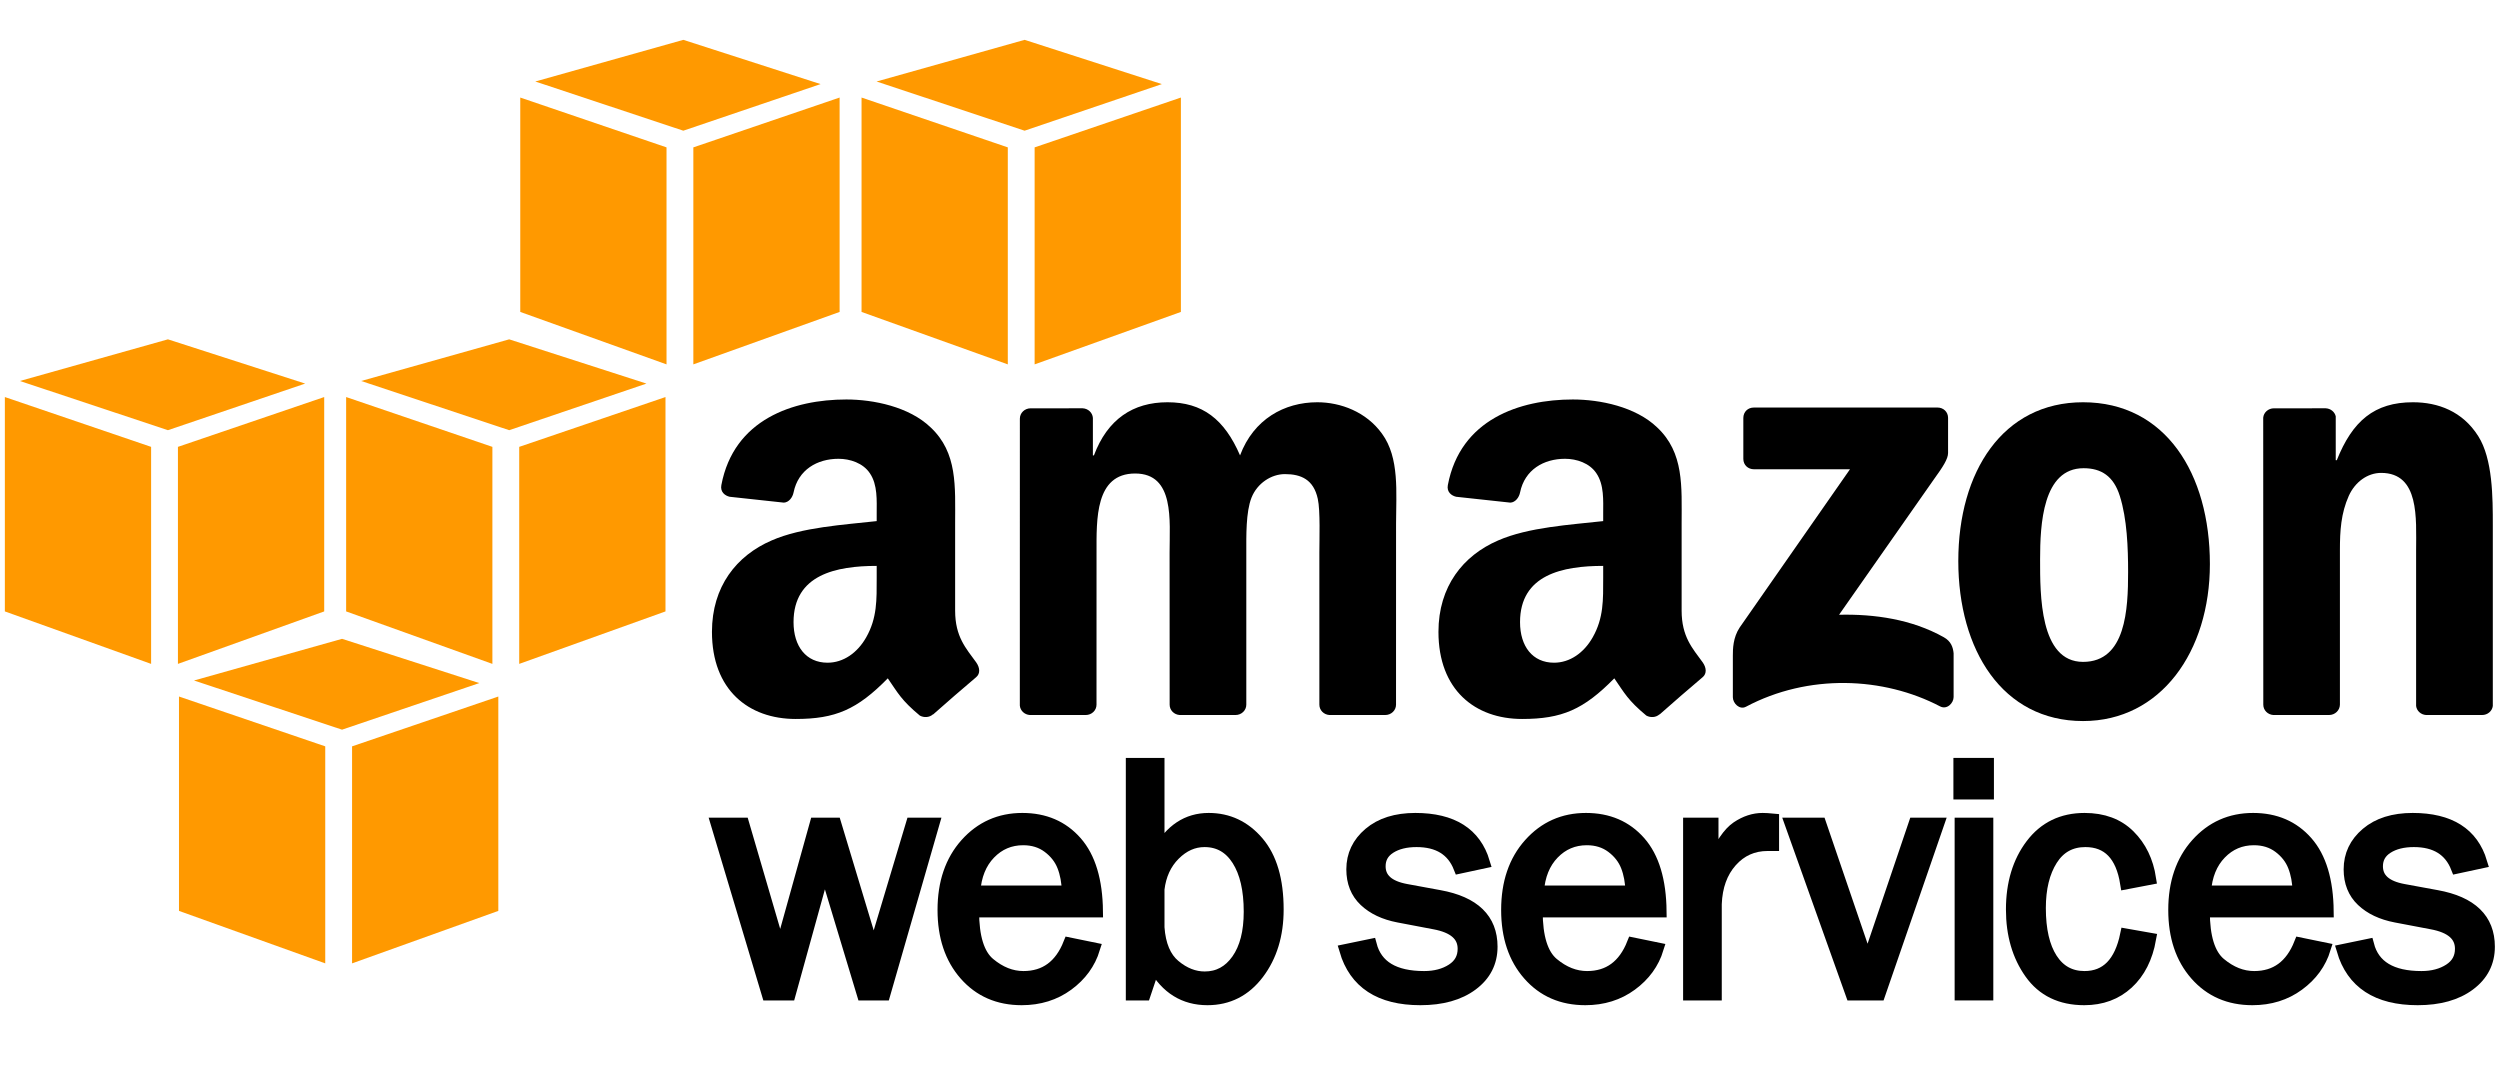 <svg xmlns="http://www.w3.org/2000/svg" xmlns:xlink="http://www.w3.org/1999/xlink" width="207" height="90" version="1.1" viewBox="0 0 207 90"><title>aws</title><desc>Created with Sketch.</desc><g id="Logos" fill="none" fill-rule="evenodd" stroke="none" stroke-width="1"><g id="aws"><g id="Group"><g transform="translate(0, 3)"><polyline id="Shape" fill="#F90" points="26.93 76.767 14.82 72.422 14.82 54.672 26.93 58.798 26.93 76.767"/><polyline id="Shape" fill="#F90" points="29.151 76.767 41.261 72.422 41.261 54.672 29.151 58.798 29.151 76.767"/><polyline id="Shape" fill="#F90" points="16.064 53.345 28.321 49.895 39.686 53.559 28.321 57.417 16.064 53.345"/><polyline id="Shape" fill="#F90" points="12.512 51.97 .402 47.625 .402 29.875 12.512 34 12.512 51.97"/><polyline id="Shape" fill="#F90" points="14.733 51.97 26.844 47.625 26.844 29.875 14.733 34 14.733 51.97"/><polyline id="Shape" fill="#F90" points="1.647 28.546 13.904 25.097 25.268 28.761 13.904 32.62 1.647 28.546"/><polyline id="Shape" fill="#F90" points="40.77 51.97 28.66 47.625 28.66 29.875 40.77 34 40.77 51.97"/><polyline id="Shape" fill="#F90" points="42.991 51.97 55.102 47.625 55.102 29.875 42.991 34 42.991 51.97"/><polyline id="Shape" fill="#F90" points="29.905 28.546 42.161 25.097 53.526 28.761 42.161 32.62 29.905 28.546"/><polyline id="Shape" fill="#F90" points="55.188 27.171 43.078 22.828 43.078 5.077 55.188 9.203 55.188 27.171"/><polyline id="Shape" fill="#F90" points="57.409 27.171 69.52 22.828 69.52 5.077 57.409 9.203 57.409 27.171"/><polyline id="Shape" fill="#F90" points="44.322 3.749 56.579 .299 67.944 3.963 56.579 7.822 44.322 3.749"/><polyline id="Shape" fill="#F90" points="83.446 27.171 71.336 22.828 71.336 5.077 83.446 9.203 83.446 27.171"/><polyline id="Shape" fill="#F90" points="85.667 27.171 97.778 22.828 97.778 5.077 85.667 9.203 85.667 27.171"/><polyline id="Shape" fill="#F90" points="72.58 3.749 84.837 .299 96.201 3.963 84.837 7.822 72.58 3.749"/><polygon id="Shape" fill="#000" points="77.286 65.204 73.218 79.336 71.45 79.336 68.282 68.839 65.378 79.336 63.576 79.336 59.348 65.204 61.534 65.204 64.613 75.735 67.545 65.204 69.158 65.204 72.345 75.77 75.51 65.204 77.286 65.204"/><polygon id="Shape" fill="#000" stroke="#000" points="77.286 65.204 73.218 79.336 71.45 79.336 68.282 68.839 65.378 79.336 63.576 79.336 59.348 65.204 61.534 65.204 64.613 75.735 67.545 65.204 69.158 65.204 72.345 75.77 75.51 65.204 77.286 65.204"/><path id="Shape" fill="#000" d="M88.539,75.121 L90.587,75.541 C90.214,76.749 89.488,77.75 88.409,78.541 C87.327,79.334 86.057,79.73 84.595,79.73 C82.667,79.73 81.108,79.051 79.915,77.691 C78.724,76.333 78.128,74.551 78.128,72.348 C78.128,70.097 78.747,68.279 79.985,66.892 C81.224,65.505 82.779,64.812 84.651,64.812 C86.496,64.812 87.979,65.45 89.101,66.727 C90.223,68.005 90.798,69.914 90.826,72.458 L80.569,72.458 C80.569,74.596 81.015,76.036 81.908,76.783 C82.802,77.53 83.747,77.903 84.742,77.903 C86.538,77.903 87.804,76.975 88.539,75.121 L88.539,75.121 L88.539,75.121 Z M88.42,70.82 C88.401,70.028 88.271,69.324 88.028,68.708 C87.786,68.093 87.377,67.568 86.8,67.135 C86.223,66.702 85.529,66.485 84.72,66.485 C83.631,66.485 82.707,66.876 81.948,67.66 C81.19,68.443 80.764,69.496 80.671,70.82 L88.42,70.82 L88.42,70.82 L88.42,70.82 Z"/><path id="Shape" fill="#000" stroke="#000" d="M88.539,75.121 L90.587,75.541 C90.214,76.749 89.488,77.75 88.409,78.541 C87.327,79.334 86.057,79.73 84.595,79.73 C82.667,79.73 81.108,79.051 79.915,77.691 C78.724,76.333 78.128,74.551 78.128,72.348 C78.128,70.097 78.747,68.279 79.985,66.892 C81.224,65.505 82.779,64.812 84.651,64.812 C86.496,64.812 87.979,65.45 89.101,66.727 C90.223,68.005 90.798,69.914 90.826,72.458 L80.569,72.458 C80.569,74.596 81.015,76.036 81.908,76.783 C82.802,77.53 83.747,77.903 84.742,77.903 C86.538,77.903 87.804,76.975 88.539,75.121 L88.539,75.121 L88.539,75.121 Z M88.42,70.82 C88.401,70.028 88.271,69.324 88.028,68.708 C87.786,68.093 87.377,67.568 86.8,67.135 C86.223,66.702 85.529,66.485 84.72,66.485 C83.631,66.485 82.707,66.876 81.948,67.66 C81.19,68.443 80.764,69.496 80.671,70.82 L88.42,70.82 L88.42,70.82 L88.42,70.82 Z"/><path id="Shape" fill="#000" d="M94.777,79.336 L93.718,79.336 L93.718,60.255 L95.92,60.255 L95.92,67.56 C96.925,65.728 98.311,64.812 100.078,64.812 C101.696,64.812 103.053,65.451 104.146,66.731 C105.239,68.01 105.786,69.869 105.786,72.305 C105.786,74.407 105.248,76.169 104.173,77.593 C103.097,79.017 101.697,79.73 99.975,79.73 C98.057,79.73 96.586,78.819 95.562,76.998 L94.777,79.336 L94.777,79.336 L94.777,79.336 Z M95.92,73.796 C96.023,75.247 96.467,76.299 97.255,76.955 C98.042,77.61 98.874,77.938 99.75,77.938 C100.868,77.938 101.769,77.452 102.454,76.481 C103.139,75.51 103.481,74.18 103.481,72.491 C103.481,70.671 103.151,69.241 102.489,68.199 C101.827,67.159 100.909,66.638 99.736,66.638 C98.813,66.638 97.982,67.009 97.241,67.749 C96.5,68.49 96.06,69.448 95.92,70.622 L95.92,73.796 L95.92,73.796 L95.92,73.796 Z"/><path id="Shape" fill="#000" stroke="#000" d="M94.777,79.336 L93.718,79.336 L93.718,60.255 L95.92,60.255 L95.92,67.56 C96.925,65.728 98.311,64.812 100.078,64.812 C101.696,64.812 103.053,65.451 104.146,66.731 C105.239,68.01 105.786,69.869 105.786,72.305 C105.786,74.407 105.248,76.169 104.173,77.593 C103.097,79.017 101.697,79.73 99.975,79.73 C98.057,79.73 96.586,78.819 95.562,76.998 L94.777,79.336 L94.777,79.336 L94.777,79.336 Z M95.92,73.796 C96.023,75.247 96.467,76.299 97.255,76.955 C98.042,77.61 98.874,77.938 99.75,77.938 C100.868,77.938 101.769,77.452 102.454,76.481 C103.139,75.51 103.481,74.18 103.481,72.491 C103.481,70.671 103.151,69.241 102.489,68.199 C101.827,67.159 100.909,66.638 99.736,66.638 C98.813,66.638 97.982,67.009 97.241,67.749 C96.5,68.49 96.06,69.448 95.92,70.622 L95.92,73.796 L95.92,73.796 L95.92,73.796 Z"/><path id="Shape" fill="#000" d="M111.396,75.674 L113.495,75.24 C113.962,77.016 115.436,77.903 117.918,77.903 C118.832,77.903 119.607,77.699 120.241,77.289 C120.876,76.88 121.193,76.303 121.193,75.559 C121.193,74.452 120.385,73.75 118.77,73.452 L115.794,72.886 C114.628,72.662 113.701,72.223 113.011,71.57 C112.321,70.917 111.976,70.054 111.976,68.981 C111.976,67.797 112.447,66.806 113.388,66.008 C114.329,65.211 115.597,64.812 117.19,64.812 C120.256,64.812 122.149,66.011 122.866,68.406 L120.852,68.839 C120.274,67.372 119.087,66.638 117.29,66.638 C116.395,66.638 115.662,66.822 115.088,67.188 C114.516,67.555 114.229,68.067 114.229,68.727 C114.229,69.765 114.962,70.419 116.425,70.689 L119.176,71.195 C122.057,71.717 123.497,73.115 123.497,75.385 C123.497,76.683 122.961,77.732 121.888,78.53 C120.816,79.33 119.389,79.73 117.607,79.73 C114.259,79.73 112.188,78.377 111.396,75.674 L111.396,75.674 L111.396,75.674 Z"/><path id="Shape" fill="#000" stroke="#000" d="M111.396,75.674 L113.495,75.24 C113.962,77.016 115.436,77.903 117.918,77.903 C118.832,77.903 119.607,77.699 120.241,77.289 C120.876,76.88 121.193,76.303 121.193,75.559 C121.193,74.452 120.385,73.75 118.77,73.452 L115.794,72.886 C114.628,72.662 113.701,72.223 113.011,71.57 C112.321,70.917 111.976,70.054 111.976,68.981 C111.976,67.797 112.447,66.806 113.388,66.008 C114.329,65.211 115.597,64.812 117.19,64.812 C120.256,64.812 122.149,66.011 122.866,68.406 L120.852,68.839 C120.274,67.372 119.087,66.638 117.29,66.638 C116.395,66.638 115.662,66.822 115.088,67.188 C114.516,67.555 114.229,68.067 114.229,68.727 C114.229,69.765 114.962,70.419 116.425,70.689 L119.176,71.195 C122.057,71.717 123.497,73.115 123.497,75.385 C123.497,76.683 122.961,77.732 121.888,78.53 C120.816,79.33 119.389,79.73 117.607,79.73 C114.259,79.73 112.188,78.377 111.396,75.674 L111.396,75.674 L111.396,75.674 Z"/><path id="Shape" fill="#000" d="M135.206,75.121 L137.254,75.541 C136.882,76.749 136.155,77.75 135.075,78.541 C133.995,79.334 132.724,79.73 131.262,79.73 C129.334,79.73 127.774,79.051 126.583,77.691 C125.39,76.333 124.795,74.551 124.795,72.348 C124.795,70.097 125.413,68.279 126.654,66.892 C127.892,65.505 129.447,64.812 131.319,64.812 C133.162,64.812 134.646,65.45 135.768,66.727 C136.89,68.005 137.465,69.914 137.493,72.458 L127.235,72.458 C127.235,74.596 127.683,76.036 128.575,76.783 C129.469,77.53 130.413,77.903 131.409,77.903 C133.205,77.903 134.471,76.975 135.206,75.121 L135.206,75.121 L135.206,75.121 Z M135.086,70.82 C135.068,70.028 134.937,69.324 134.696,68.708 C134.453,68.093 134.044,67.568 133.467,67.135 C132.891,66.702 132.196,66.485 131.387,66.485 C130.298,66.485 129.374,66.876 128.615,67.66 C127.857,68.443 127.431,69.496 127.338,70.82 L135.086,70.82 L135.086,70.82 L135.086,70.82 Z"/><path id="Shape" fill="#000" stroke="#000" d="M135.206,75.121 L137.254,75.541 C136.882,76.749 136.155,77.75 135.075,78.541 C133.995,79.334 132.724,79.73 131.262,79.73 C129.334,79.73 127.774,79.051 126.583,77.691 C125.39,76.333 124.795,74.551 124.795,72.348 C124.795,70.097 125.413,68.279 126.654,66.892 C127.892,65.505 129.447,64.812 131.319,64.812 C133.162,64.812 134.646,65.45 135.768,66.727 C136.89,68.005 137.465,69.914 137.493,72.458 L127.235,72.458 C127.235,74.596 127.683,76.036 128.575,76.783 C129.469,77.53 130.413,77.903 131.409,77.903 C133.205,77.903 134.471,76.975 135.206,75.121 L135.206,75.121 L135.206,75.121 Z M135.086,70.82 C135.068,70.028 134.937,69.324 134.696,68.708 C134.453,68.093 134.044,67.568 133.467,67.135 C132.891,66.702 132.196,66.485 131.387,66.485 C130.298,66.485 129.374,66.876 128.615,67.66 C127.857,68.443 127.431,69.496 127.338,70.82 L135.086,70.82 L135.086,70.82 L135.086,70.82 Z"/><path id="Shape" fill="#000" d="M142.062,79.336 L139.861,79.336 L139.861,65.204 L141.79,65.204 L141.79,68.499 C142.47,66.955 143.153,65.955 143.837,65.499 C144.521,65.041 145.223,64.812 145.941,64.812 C146.164,64.812 146.454,64.829 146.807,64.863 L146.807,66.962 L146.361,66.962 C145.151,66.962 144.146,67.412 143.346,68.311 C142.546,69.21 142.118,70.39 142.062,71.855 L142.062,79.336 L142.062,79.336 L142.062,79.336 Z"/><path id="Shape" fill="#000" stroke="#000" d="M142.062,79.336 L139.861,79.336 L139.861,65.204 L141.79,65.204 L141.79,68.499 C142.47,66.955 143.153,65.955 143.837,65.499 C144.521,65.041 145.223,64.812 145.941,64.812 C146.164,64.812 146.454,64.829 146.807,64.863 L146.807,66.962 L146.361,66.962 C145.151,66.962 144.146,67.412 143.346,68.311 C142.546,69.21 142.118,70.39 142.062,71.855 L142.062,79.336 L142.062,79.336 L142.062,79.336 Z"/><polygon id="Shape" fill="#000" points="160.482 65.204 155.603 79.336 153.321 79.336 148.279 65.204 150.714 65.204 154.637 76.691 158.529 65.204 160.482 65.204"/><polygon id="Shape" fill="#000" stroke="#000" points="160.482 65.204 155.603 79.336 153.321 79.336 148.279 65.204 150.714 65.204 154.637 76.691 158.529 65.204 160.482 65.204"/><path id="Shape" fill="#000" d="M162.242,60.255 L164.597,60.255 L164.597,62.696 L162.242,62.696 L162.242,60.255 L162.242,60.255 Z M162.344,65.204 L164.546,65.204 L164.546,79.336 L162.344,79.336 L162.344,65.204 L162.344,65.204 Z"/><path id="Shape" fill="#000" stroke="#000" d="M162.242,60.255 L164.597,60.255 L164.597,62.696 L162.242,62.696 L162.242,60.255 L162.242,60.255 Z M162.344,65.204 L164.546,65.204 L164.546,79.336 L162.344,79.336 L162.344,65.204 L162.344,65.204 Z"/><path id="Shape" fill="#000" d="M176.048,74.387 L178.027,74.736 C177.748,76.298 177.128,77.521 176.168,78.404 C175.208,79.287 174.011,79.73 172.575,79.73 C170.628,79.73 169.143,79.01 168.123,77.572 C167.103,76.135 166.592,74.379 166.592,72.305 C166.592,70.158 167.13,68.372 168.207,66.948 C169.283,65.524 170.749,64.812 172.603,64.812 C174.141,64.812 175.374,65.272 176.301,66.193 C177.229,67.113 177.804,68.302 178.027,69.759 L176.048,70.137 C175.675,67.805 174.548,66.638 172.667,66.638 C171.457,66.638 170.525,67.153 169.874,68.182 C169.222,69.212 168.896,70.547 168.896,72.187 C168.896,73.995 169.22,75.398 169.867,76.401 C170.514,77.402 171.424,77.903 172.598,77.903 C174.413,77.903 175.563,76.731 176.048,74.387 L176.048,74.387 L176.048,74.387 Z"/><path id="Shape" fill="#000" stroke="#000" d="M176.048,74.387 L178.027,74.736 C177.748,76.298 177.128,77.521 176.168,78.404 C175.208,79.287 174.011,79.73 172.575,79.73 C170.628,79.73 169.143,79.01 168.123,77.572 C167.103,76.135 166.592,74.379 166.592,72.305 C166.592,70.158 167.13,68.372 168.207,66.948 C169.283,65.524 170.749,64.812 172.603,64.812 C174.141,64.812 175.374,65.272 176.301,66.193 C177.229,67.113 177.804,68.302 178.027,69.759 L176.048,70.137 C175.675,67.805 174.548,66.638 172.667,66.638 C171.457,66.638 170.525,67.153 169.874,68.182 C169.222,69.212 168.896,70.547 168.896,72.187 C168.896,73.995 169.22,75.398 169.867,76.401 C170.514,77.402 171.424,77.903 172.598,77.903 C174.413,77.903 175.563,76.731 176.048,74.387 L176.048,74.387 L176.048,74.387 Z"/><path id="Shape" fill="#000" d="M190.444,75.121 L192.491,75.541 C192.119,76.749 191.393,77.75 190.312,78.541 C189.233,79.334 187.961,79.73 186.499,79.73 C184.571,79.73 183.012,79.051 181.82,77.691 C180.628,76.333 180.032,74.551 180.032,72.348 C180.032,70.097 180.651,68.279 181.891,66.892 C183.129,65.505 184.684,64.812 186.557,64.812 C188.4,64.812 189.883,65.45 191.005,66.727 C192.128,68.005 192.703,69.914 192.73,72.458 L182.473,72.458 C182.473,74.596 182.92,76.036 183.813,76.783 C184.707,77.53 185.65,77.903 186.647,77.903 C188.442,77.903 189.708,76.975 190.444,75.121 L190.444,75.121 L190.444,75.121 Z M190.324,70.82 C190.306,70.028 190.175,69.324 189.933,68.708 C189.691,68.093 189.282,67.568 188.705,67.135 C188.128,66.702 187.434,66.485 186.624,66.485 C185.534,66.485 184.611,66.876 183.853,67.66 C183.094,68.443 182.668,69.496 182.575,70.82 L190.324,70.82 L190.324,70.82 L190.324,70.82 Z"/><path id="Shape" fill="#000" stroke="#000" d="M190.444,75.121 L192.491,75.541 C192.119,76.749 191.393,77.75 190.312,78.541 C189.233,79.334 187.961,79.73 186.499,79.73 C184.571,79.73 183.012,79.051 181.82,77.691 C180.628,76.333 180.032,74.551 180.032,72.348 C180.032,70.097 180.651,68.279 181.891,66.892 C183.129,65.505 184.684,64.812 186.557,64.812 C188.4,64.812 189.883,65.45 191.005,66.727 C192.128,68.005 192.703,69.914 192.73,72.458 L182.473,72.458 C182.473,74.596 182.92,76.036 183.813,76.783 C184.707,77.53 185.65,77.903 186.647,77.903 C188.442,77.903 189.708,76.975 190.444,75.121 L190.444,75.121 L190.444,75.121 Z M190.324,70.82 C190.306,70.028 190.175,69.324 189.933,68.708 C189.691,68.093 189.282,67.568 188.705,67.135 C188.128,66.702 187.434,66.485 186.624,66.485 C185.534,66.485 184.611,66.876 183.853,67.66 C183.094,68.443 182.668,69.496 182.575,70.82 L190.324,70.82 L190.324,70.82 L190.324,70.82 Z"/><path id="Shape" fill="#000" d="M193.974,75.674 L196.074,75.24 C196.54,77.016 198.014,77.903 200.496,77.903 C201.41,77.903 202.184,77.699 202.818,77.289 C203.453,76.88 203.771,76.303 203.771,75.559 C203.771,74.452 202.963,73.75 201.348,73.452 L198.371,72.886 C197.206,72.662 196.278,72.223 195.589,71.57 C194.899,70.917 194.554,70.054 194.554,68.981 C194.554,67.797 195.024,66.806 195.966,66.008 C196.906,65.211 198.174,64.812 199.768,64.812 C202.834,64.812 204.726,66.011 205.443,68.406 L203.429,68.839 C202.852,67.372 201.664,66.638 199.867,66.638 C198.973,66.638 198.24,66.822 197.667,67.188 C197.094,67.555 196.807,68.067 196.807,68.727 C196.807,69.765 197.539,70.419 199.003,70.689 L201.755,71.195 C204.635,71.717 206.075,73.115 206.075,75.385 C206.075,76.683 205.539,77.732 204.466,78.53 C203.394,79.33 201.966,79.73 200.185,79.73 C196.837,79.73 194.766,78.377 193.974,75.674 L193.974,75.674 L193.974,75.674 Z"/><path id="Shape" fill="#000" stroke="#000" d="M193.974,75.674 L196.074,75.24 C196.54,77.016 198.014,77.903 200.496,77.903 C201.41,77.903 202.184,77.699 202.818,77.289 C203.453,76.88 203.771,76.303 203.771,75.559 C203.771,74.452 202.963,73.75 201.348,73.452 L198.371,72.886 C197.206,72.662 196.278,72.223 195.589,71.57 C194.899,70.917 194.554,70.054 194.554,68.981 C194.554,67.797 195.024,66.806 195.966,66.008 C196.906,65.211 198.174,64.812 199.768,64.812 C202.834,64.812 204.726,66.011 205.443,68.406 L203.429,68.839 C202.852,67.372 201.664,66.638 199.867,66.638 C198.973,66.638 198.24,66.822 197.667,67.188 C197.094,67.555 196.807,68.067 196.807,68.727 C196.807,69.765 197.539,70.419 199.003,70.689 L201.755,71.195 C204.635,71.717 206.075,73.115 206.075,75.385 C206.075,76.683 205.539,77.732 204.466,78.53 C203.394,79.33 201.966,79.73 200.185,79.73 C196.837,79.73 194.766,78.377 193.974,75.674 L193.974,75.674 L193.974,75.674 Z"/><path id="Shape" fill="#000" d="M144.348,35 L144.348,31.606 C144.35,31.089 144.739,30.745 145.208,30.746 L160.423,30.744 C160.91,30.744 161.3,31.098 161.301,31.602 L161.3,34.513 C161.296,35.001 160.885,35.639 160.154,36.65 L152.274,47.902 C155.199,47.833 158.293,48.271 160.952,49.766 C161.551,50.102 161.711,50.601 161.759,51.091 L161.759,54.713 C161.759,55.212 161.213,55.789 160.639,55.489 C155.955,53.036 149.741,52.767 144.563,55.519 C144.034,55.8 143.48,55.231 143.48,54.732 L143.48,51.289 C143.48,50.738 143.49,49.795 144.046,48.955 L153.177,35.857 L145.227,35.855 C144.741,35.855 144.351,35.508 144.348,35"/><path id="Shape" fill="#000" d="M89.899,56.203 L85.27,56.203 C84.829,56.174 84.478,55.842 84.442,55.42 L84.445,31.664 C84.445,31.188 84.845,30.808 85.338,30.808 L89.649,30.807 C90.1,30.83 90.462,31.172 90.491,31.605 L90.491,34.707 L90.578,34.707 C91.701,31.707 93.818,30.307 96.669,30.307 C99.564,30.307 101.379,31.707 102.676,34.707 C103.798,31.707 106.348,30.307 109.07,30.307 C111.014,30.307 113.131,31.107 114.428,32.907 C115.896,34.906 115.594,37.806 115.594,40.356 L115.591,55.347 C115.591,55.822 115.191,56.203 114.698,56.203 L110.075,56.203 C109.61,56.173 109.244,55.805 109.244,55.349 L109.243,42.755 C109.243,41.755 109.33,39.256 109.113,38.306 C108.767,36.706 107.731,36.256 106.391,36.256 C105.268,36.256 104.101,37.006 103.625,38.206 C103.15,39.406 103.194,41.405 103.194,42.755 L103.194,55.347 C103.194,55.822 102.794,56.203 102.301,56.203 L97.678,56.203 C97.213,56.173 96.847,55.805 96.847,55.349 L96.842,42.755 C96.842,40.106 97.274,36.206 93.991,36.206 C90.664,36.206 90.793,40.005 90.793,42.755 L90.791,55.347 C90.792,55.822 90.392,56.203 89.899,56.203"/><path id="Shape" fill="#000" d="M172.478,30.307 C179.293,30.307 182.979,36.206 182.979,43.705 C182.979,50.953 178.908,56.703 172.478,56.703 C165.791,56.703 162.147,50.804 162.147,43.455 C162.147,36.056 165.834,30.307 172.478,30.307 L172.478,30.307 L172.478,30.307 Z M172.521,35.768 C169.134,35.768 168.92,40.417 168.92,43.316 C168.92,46.216 168.877,51.804 172.478,51.804 C176.036,51.804 176.207,47.416 176.207,44.367 C176.207,42.367 176.122,39.967 175.521,38.068 C175.006,36.418 173.978,35.768 172.521,35.768 L172.521,35.768 L172.521,35.768 Z"/><path id="Shape" fill="#000" d="M192.843,56.203 L188.232,56.203 C187.768,56.173 187.401,55.805 187.401,55.349 L187.394,31.584 C187.432,31.149 187.816,30.808 188.283,30.808 L192.576,30.807 C192.981,30.828 193.314,31.104 193.399,31.472 L193.399,35.106 L193.486,35.106 C194.783,31.857 196.596,30.307 199.794,30.307 C201.868,30.307 203.899,31.057 205.195,33.107 C206.405,35.006 206.405,38.206 206.405,40.506 L206.405,55.454 C206.353,55.876 205.976,56.203 205.518,56.203 L200.878,56.203 C200.449,56.175 200.103,55.86 200.054,55.454 L200.054,42.555 C200.054,39.956 200.356,36.156 197.158,36.156 C196.034,36.156 194.998,36.906 194.48,38.056 C193.832,39.506 193.745,40.955 193.745,42.555 L193.745,55.347 C193.736,55.822 193.337,56.203 192.843,56.203"/><path id="Shape" fill="#000" d="M132.744,44.857 C132.744,46.661 132.787,48.164 131.878,49.768 C131.142,51.07 129.973,51.872 128.673,51.872 C126.899,51.872 125.859,50.518 125.859,48.515 C125.859,44.573 129.395,43.856 132.744,43.856 L132.744,44.857 L132.744,44.857 L132.744,44.857 Z M137.411,56.143 C137.104,56.418 136.662,56.436 136.317,56.251 C134.78,54.973 134.505,54.382 133.664,53.166 C131.123,55.755 129.323,56.531 126.032,56.531 C122.135,56.531 119.104,54.126 119.104,49.317 C119.104,45.559 121.139,43.004 124.04,41.751 C126.552,40.649 130.059,40.449 132.744,40.148 L132.744,39.547 C132.744,38.444 132.831,37.142 132.181,36.19 C131.618,35.338 130.536,34.988 129.583,34.988 C127.818,34.988 126.248,35.892 125.863,37.767 C125.783,38.184 125.478,38.597 125.059,38.618 L120.572,38.133 C120.193,38.047 119.772,37.743 119.881,37.165 C120.913,31.722 125.828,30.077 130.233,30.077 C132.484,30.077 135.429,30.679 137.204,32.382 C139.456,34.487 139.239,37.292 139.239,40.348 L139.239,47.56 C139.239,49.729 140.14,50.681 140.987,51.849 C141.282,52.271 141.349,52.771 140.971,53.079 C140.025,53.871 138.346,55.331 137.421,56.153 L137.411,56.143 L137.411,56.143 L137.411,56.143 Z"/><path id="Shape" fill="#000" d="M72.59,44.857 C72.59,46.661 72.633,48.164 71.724,49.768 C70.988,51.07 69.819,51.872 68.52,51.872 C66.745,51.872 65.705,50.518 65.705,48.515 C65.705,44.573 69.242,43.856 72.59,43.856 L72.59,44.857 L72.59,44.857 L72.59,44.857 Z M77.257,56.143 C76.95,56.418 76.508,56.436 76.163,56.251 C74.626,54.973 74.35,54.382 73.51,53.166 C70.969,55.755 69.169,56.531 65.879,56.531 C61.981,56.531 58.95,54.126 58.95,49.317 C58.95,45.559 60.985,43.004 63.887,41.751 C66.398,40.649 69.906,40.449 72.59,40.148 L72.59,39.547 C72.59,38.444 72.677,37.142 72.028,36.19 C71.464,35.338 70.382,34.988 69.429,34.988 C67.664,34.988 66.094,35.892 65.709,37.767 C65.628,38.184 65.324,38.597 64.904,38.618 L60.418,38.133 C60.04,38.047 59.618,37.743 59.728,37.165 C60.758,31.722 65.673,30.077 70.079,30.077 C72.331,30.077 75.274,30.679 77.05,32.382 C79.302,34.487 79.085,37.292 79.085,40.348 L79.085,47.56 C79.085,49.729 79.986,50.681 80.832,51.849 C81.128,52.271 81.194,52.771 80.817,53.079 C79.872,53.871 78.192,55.331 77.268,56.153 L77.257,56.143 L77.257,56.143 L77.257,56.143 Z"/></g></g></g></g></svg>